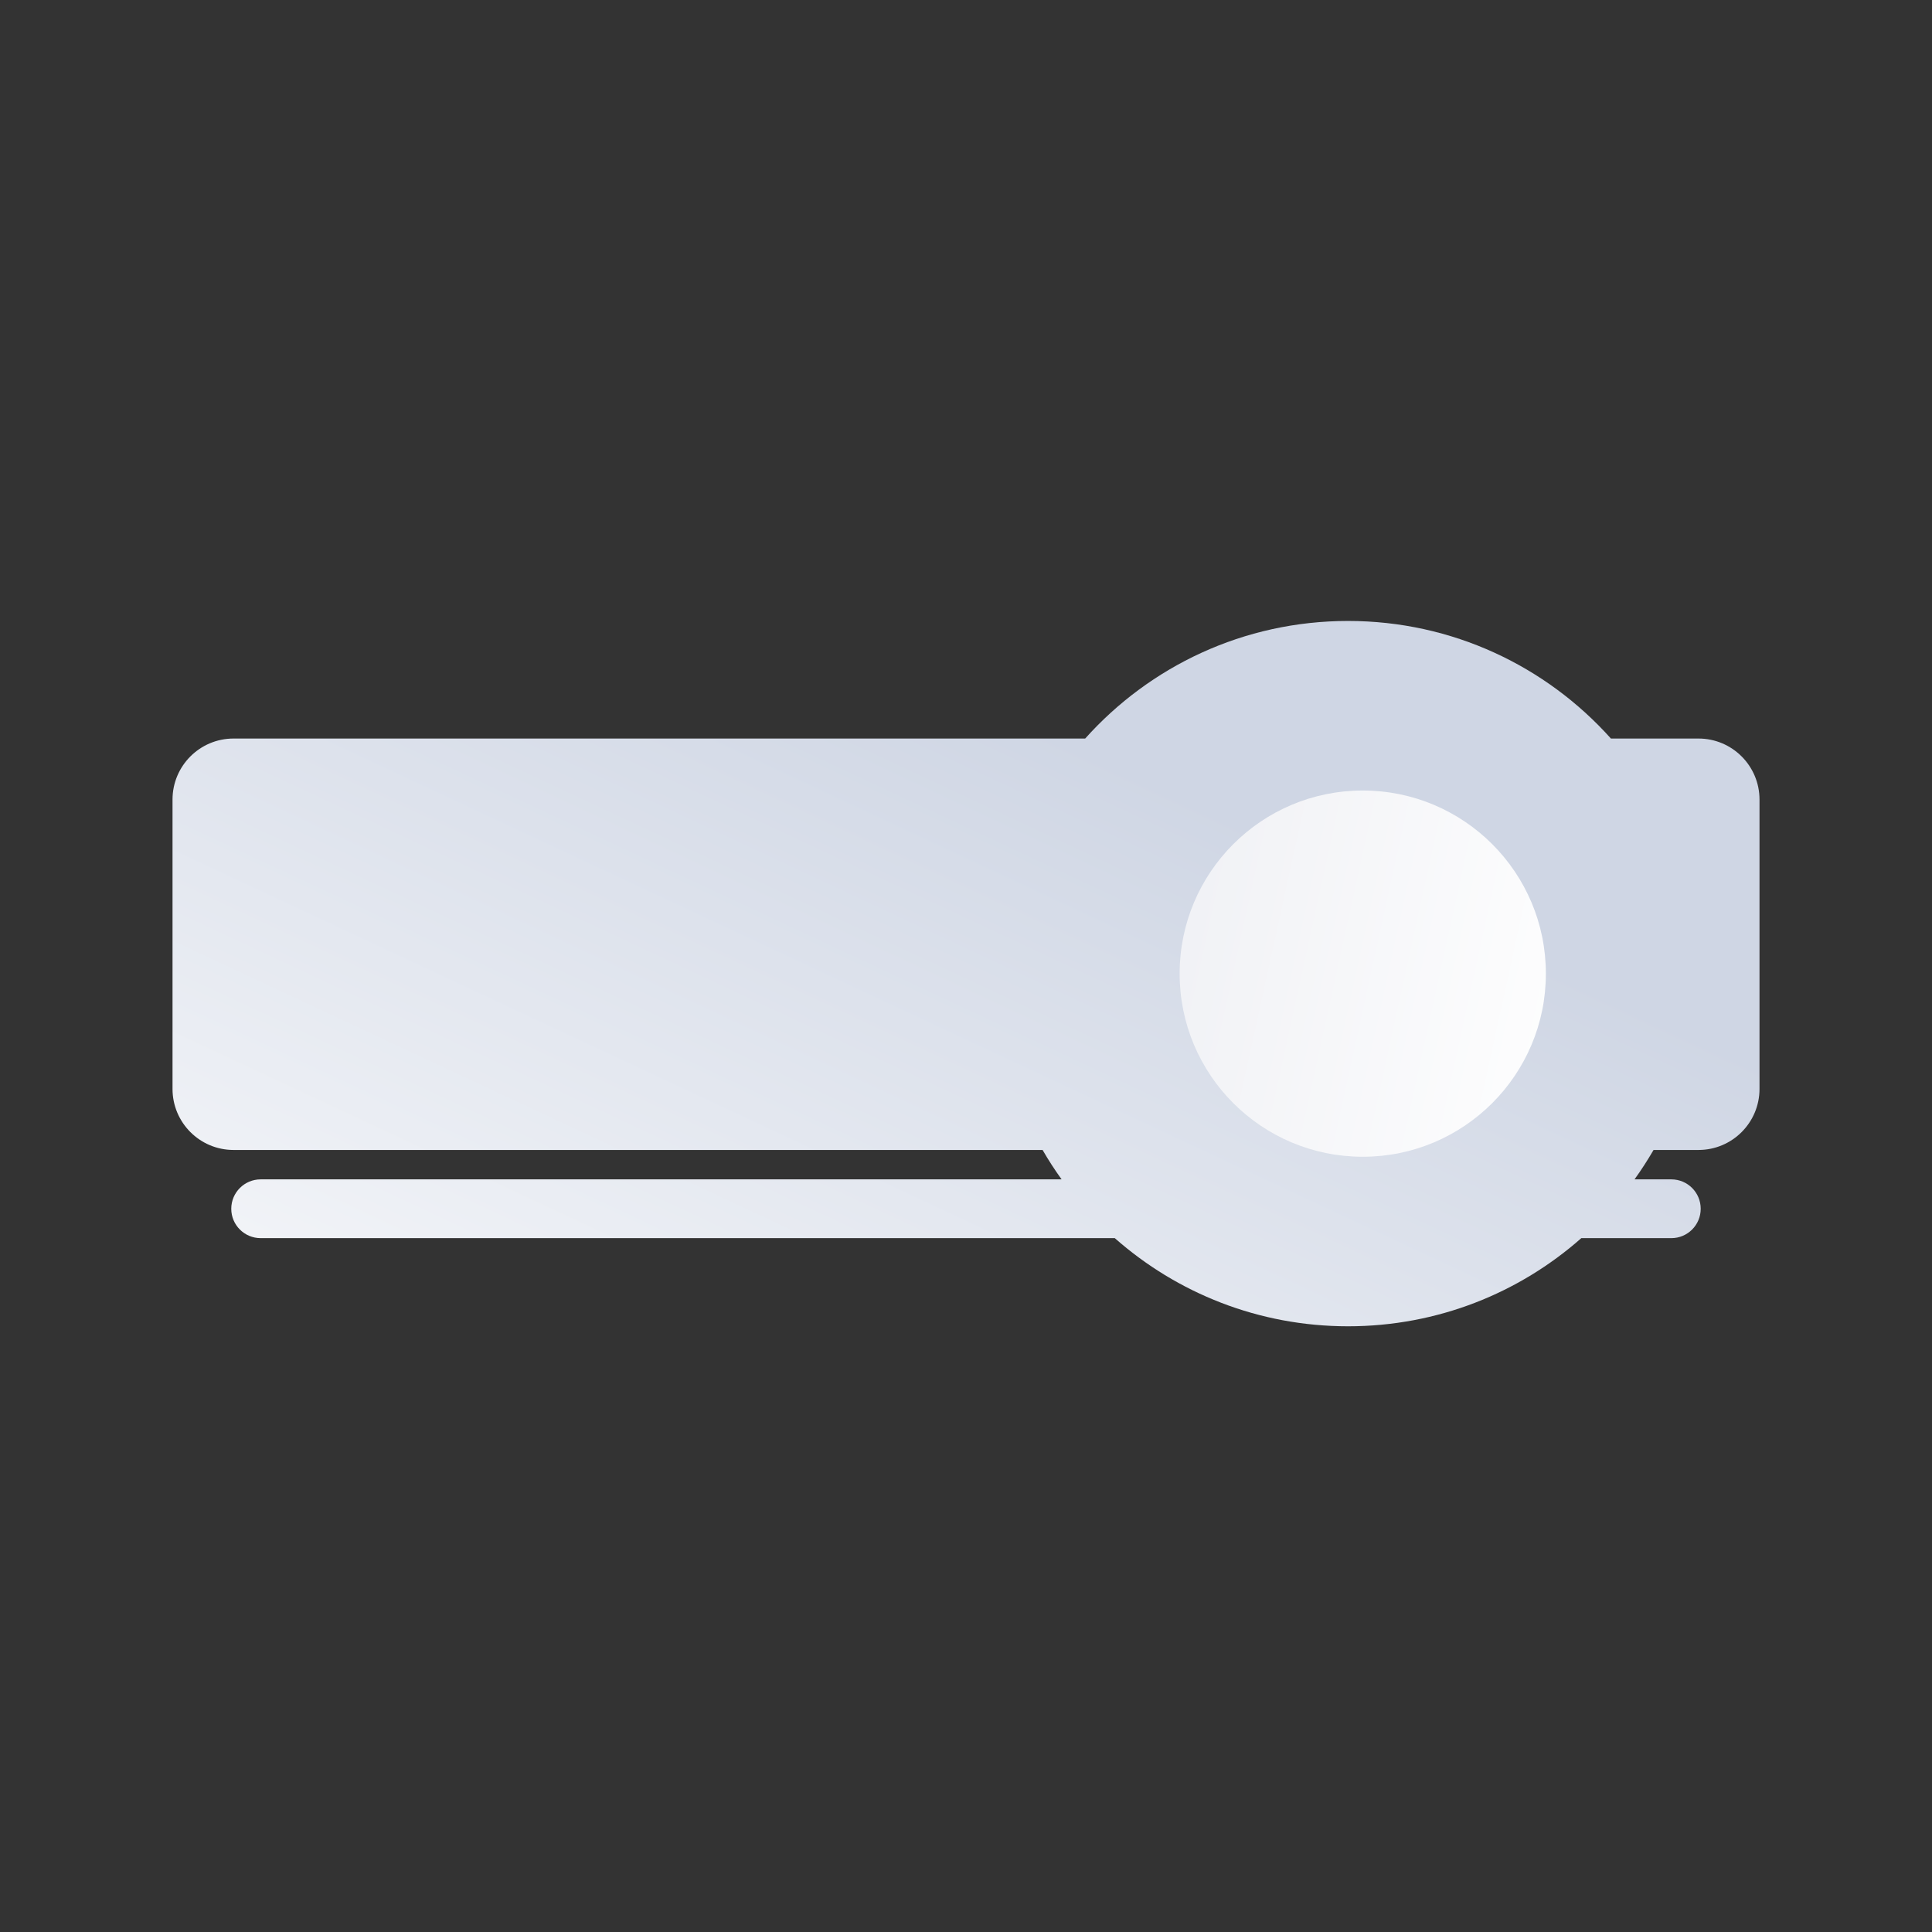 <svg width="64" height="64" viewBox="0 0 64 64" fill="none" xmlns="http://www.w3.org/2000/svg">
<rect x="0" y="0" width="64" height="64" fill="#333333" stroke="none"/>
<path fill-rule="evenodd" clip-rule="evenodd" d="M53.364 24.465H56.264C57.381 24.465 58.286 25.37 58.286 26.487V36.072C58.286 37.189 57.381 38.094 56.264 38.094H54.776C54.581 38.43 54.371 38.755 54.146 39.068H55.365C55.903 39.068 56.338 39.504 56.338 40.042C56.338 40.58 55.903 41.015 55.365 41.015H52.383C50.324 42.833 47.619 43.935 44.656 43.935C41.694 43.935 38.989 42.833 36.929 41.015H8.635C8.097 41.015 7.661 40.58 7.661 40.042C7.661 39.504 8.097 39.068 8.635 39.068H35.167C34.941 38.755 34.731 38.43 34.537 38.094H7.737C6.62 38.094 5.715 37.189 5.715 36.072V26.487C5.715 25.37 6.62 24.465 7.737 24.465H35.948C38.087 22.075 41.196 20.57 44.656 20.57C48.116 20.57 51.225 22.075 53.364 24.465Z" fill="url(#paint0_linear_1806_29081)"/>
<circle cx="45.143" cy="32.253" r="6.066" fill="url(#paint1_linear_1806_29081)"/>
<defs>
<linearGradient id="paint0_linear_1806_29081" x1="41.715" y1="27.427" x2="25.933" y2="61.178" gradientUnits="userSpaceOnUse">
<stop stop-color="#CFD6E4"/>
<stop offset="1" stop-color="white"/>
</linearGradient>
<linearGradient id="paint1_linear_1806_29081" x1="37.828" y1="32.967" x2="53.09" y2="36.315" gradientUnits="userSpaceOnUse">
<stop stop-color="#F0F1F5"/>
<stop offset="1" stop-color="white"/>
</linearGradient>
</defs>
</svg>
